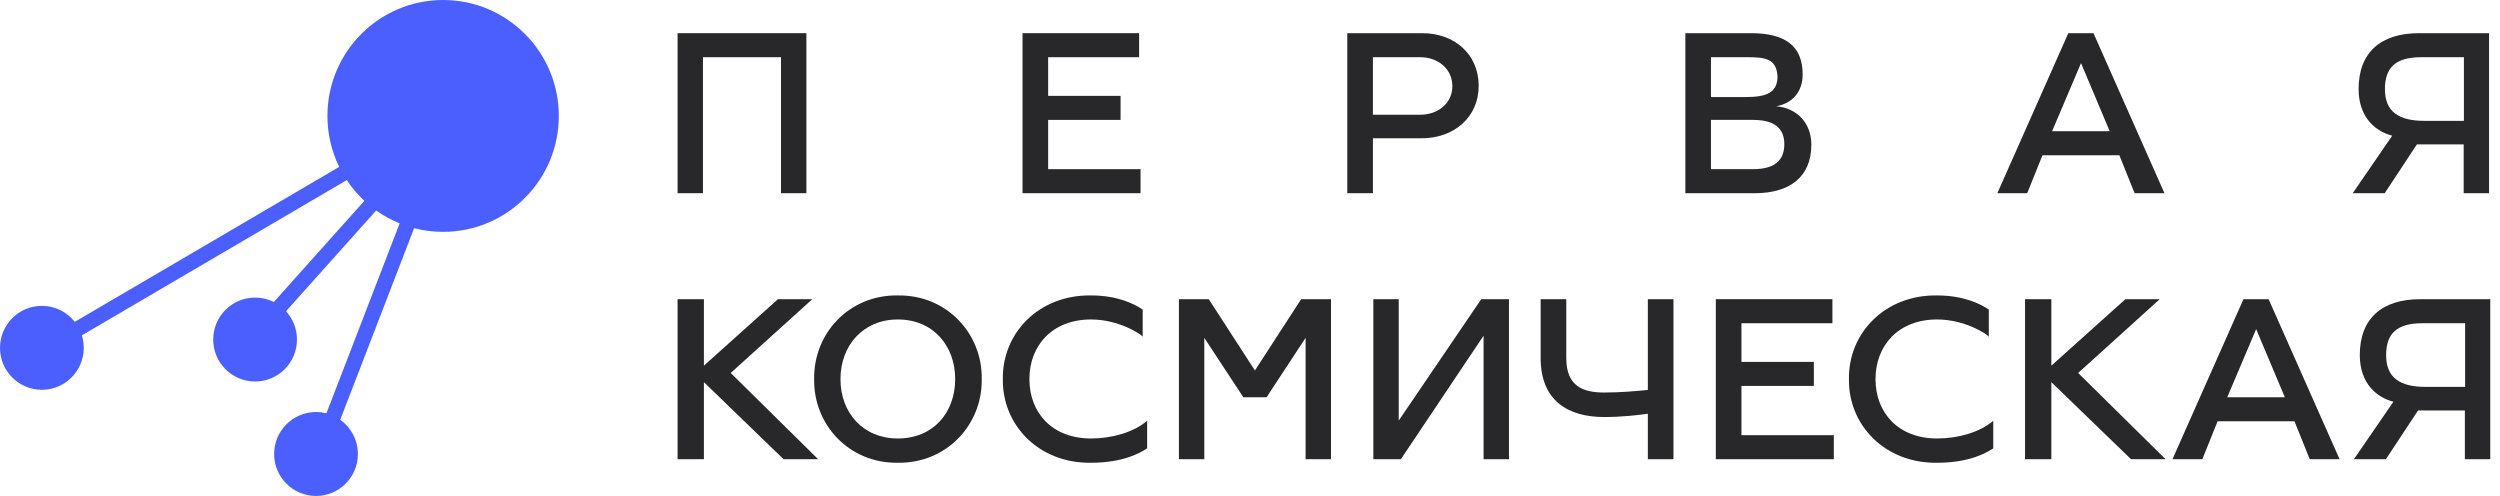 <svg width="247" height="49" viewBox="0 0 247 49" fill="none" xmlns="http://www.w3.org/2000/svg">
<g clip-path="url(#clip0_905_425)">
<path d="M55.211 11.454C55.211 5.128 50.094 -2.76503e-07 43.781 0C37.468 2.76505e-07 32.35 5.128 32.35 11.454C32.35 13.26 32.767 14.968 33.511 16.488L7.387 31.798C6.629 30.837 5.455 30.22 4.138 30.22C1.853 30.22 0 32.076 0 34.366C0 36.656 1.853 38.512 4.138 38.512C6.423 38.512 8.276 36.656 8.276 34.366C8.276 33.937 8.211 33.523 8.09 33.133L34.26 17.795C34.759 18.544 35.343 19.232 35.998 19.843L27.055 29.838C26.498 29.558 25.869 29.4 25.203 29.4C22.918 29.4 21.065 31.256 21.065 33.546C21.065 35.836 22.918 37.692 25.203 37.692C27.488 37.692 29.341 35.836 29.341 33.546C29.341 32.469 28.931 31.488 28.259 30.751L37.166 20.796C37.882 21.306 38.66 21.735 39.485 22.071L32.249 40.837C31.921 40.752 31.576 40.708 31.222 40.708C28.936 40.708 27.084 42.564 27.084 44.854C27.084 47.144 28.936 49 31.222 49C33.507 49 35.359 47.144 35.359 44.854C35.359 43.459 34.672 42.224 33.617 41.473L40.915 22.544C41.831 22.781 42.791 22.907 43.781 22.907C50.094 22.907 55.211 17.779 55.211 11.454Z" fill="#4B5FFF"/>
<path d="M66.945 3.277V19.088H69.454V5.652H77.164V19.088H79.672V3.277H66.945Z" fill="#282729"/>
<path d="M112.685 16.713H103.558V11.846H110.711V9.471H103.558V5.652H112.546V3.277H101.027V19.088H112.685V16.713Z" fill="#282729"/>
<path fill-rule="evenodd" clip-rule="evenodd" d="M146.094 8.47C146.094 5.35 143.679 3.277 140.521 3.277H133.112V19.088H135.644V13.662H140.451C143.656 13.662 146.094 11.59 146.094 8.47ZM143.493 8.516C143.493 10.216 142.053 11.334 140.335 11.334H135.644V5.652H140.335C142.053 5.652 143.493 6.793 143.493 8.516Z" fill="#282729"/>
<path fill-rule="evenodd" clip-rule="evenodd" d="M178.961 14.291C178.961 12.219 177.614 10.682 175.478 10.496C177.011 10.239 178.102 9.145 178.102 7.352C178.102 4.535 176.383 3.277 172.97 3.277H166.514V19.088H173.388C176.732 19.088 178.961 17.551 178.961 14.291ZM169.045 5.652H172.645C174.34 5.652 175.524 5.769 175.617 7.538C175.617 9.145 174.549 9.588 172.505 9.588H169.045V5.652ZM176.291 14.245C176.291 15.898 175.269 16.713 173.202 16.713H169.045V11.846H173.202C175.269 11.846 176.291 12.638 176.291 14.245Z" fill="#282729"/>
<path fill-rule="evenodd" clip-rule="evenodd" d="M204.35 3.277L197.337 19.088H200.286L201.796 15.339H209.39L210.899 19.088H213.849L206.835 3.277H204.35ZM208.438 12.964H202.748L205.605 6.235L208.438 12.964Z" fill="#282729"/>
<path fill-rule="evenodd" clip-rule="evenodd" d="M236.351 13.406L232.449 19.088H235.608L238.789 14.268H243.411V19.088H245.919V3.277H238.998C235.19 3.277 233.03 5.21 233.03 8.796C233.03 11.66 234.772 13.01 236.351 13.406ZM243.434 11.939H239.509C237.001 11.939 235.631 11.031 235.631 8.819C235.631 6.63 236.722 5.652 239.231 5.652H243.434V11.939Z" fill="#282729"/>
<path d="M66.945 29.56V45.371H69.546V37.757L77.419 45.371H80.833L72.194 36.849L80.252 29.56H76.862L69.546 36.127V29.56H66.945Z" fill="#282729"/>
<path fill-rule="evenodd" clip-rule="evenodd" d="M80.438 37.454C80.368 41.971 83.898 45.79 88.705 45.72C93.513 45.79 97.066 41.971 96.996 37.454C97.066 32.937 93.513 29.118 88.705 29.188C83.898 29.118 80.368 32.937 80.438 37.454ZM94.372 37.454C94.372 40.784 92.189 43.322 88.705 43.322C85.268 43.322 83.039 40.784 83.039 37.454C83.039 34.148 85.268 31.563 88.705 31.563C92.189 31.563 94.372 34.148 94.372 37.454Z" fill="#282729"/>
<path d="M99.08 37.454C99.01 41.971 102.61 45.79 107.789 45.72C111.034 45.72 112.672 44.71 113.214 44.375C113.265 44.343 113.307 44.318 113.339 44.3V41.575C111.992 42.716 109.856 43.322 107.789 43.322C103.957 43.322 101.704 40.784 101.704 37.454C101.704 34.148 103.957 31.563 107.789 31.563C110.552 31.563 112.759 33.03 112.898 33.263V30.585C112.085 30.026 110.39 29.188 107.789 29.188C102.61 29.118 99.01 32.937 99.08 37.454Z" fill="#282729"/>
<path d="M116.477 29.56V45.371H118.985V33.379L122.84 39.247H125.139L128.994 33.379V45.371H131.502V29.56H128.553L123.978 36.616V36.592L119.426 29.56H116.477Z" fill="#282729"/>
<path d="M135.686 29.56V45.371H138.403L146.578 33.169V45.371H149.086V29.56H146.346L138.194 41.552V29.56H135.686Z" fill="#282729"/>
<path d="M162.807 40.877V45.371H165.339V29.56H162.807V38.525C161.693 38.641 160.113 38.781 158.488 38.781C156.444 38.781 154.749 38.199 154.749 35.382V29.56H152.217V35.382C152.217 39.596 154.935 41.203 158.488 41.203C160.183 41.203 161.855 41.017 162.807 40.877Z" fill="#282729"/>
<path d="M181.182 42.996H172.055V38.129H179.208V35.754H172.055V31.935H181.042V29.56H169.523V45.371H181.182V42.996Z" fill="#282729"/>
<path d="M182.676 37.454C182.606 41.971 186.206 45.79 191.384 45.72C194.63 45.72 196.267 44.71 196.81 44.375C196.861 44.343 196.903 44.318 196.935 44.3V41.575C195.588 42.716 193.451 43.322 191.384 43.322C187.553 43.322 185.3 40.784 185.3 37.454C185.3 34.148 187.553 31.563 191.384 31.563C194.148 31.563 196.354 33.03 196.494 33.263V30.585C195.681 30.026 193.985 29.188 191.384 29.188C186.206 29.118 182.606 32.937 182.676 37.454Z" fill="#282729"/>
<path d="M200.072 29.56V45.371H202.673V37.757L210.546 45.371H213.96L205.321 36.849L213.379 29.56H209.989L202.673 36.127V29.56H200.072Z" fill="#282729"/>
<path fill-rule="evenodd" clip-rule="evenodd" d="M221.654 29.56L214.64 45.371H217.59L219.099 41.622H226.693L228.203 45.371H231.152L224.139 29.56H221.654ZM225.741 39.247H220.051L222.908 32.517L225.741 39.247Z" fill="#282729"/>
<path fill-rule="evenodd" clip-rule="evenodd" d="M236.469 39.689L232.567 45.371H235.726L238.907 40.551H243.529V45.371H246.037V29.56H239.116C235.308 29.56 233.148 31.493 233.148 35.079C233.148 37.943 234.89 39.293 236.469 39.689ZM243.552 38.222H239.627C237.119 38.222 235.749 37.314 235.749 35.102C235.749 32.913 236.84 31.935 239.348 31.935H243.552V38.222Z" fill="#282729"/>
</g>
<defs>
<clipPath id="clip0_905_425">
<rect width="246.035" height="49" fill="white"/>
</clipPath>
</defs>
</svg>
